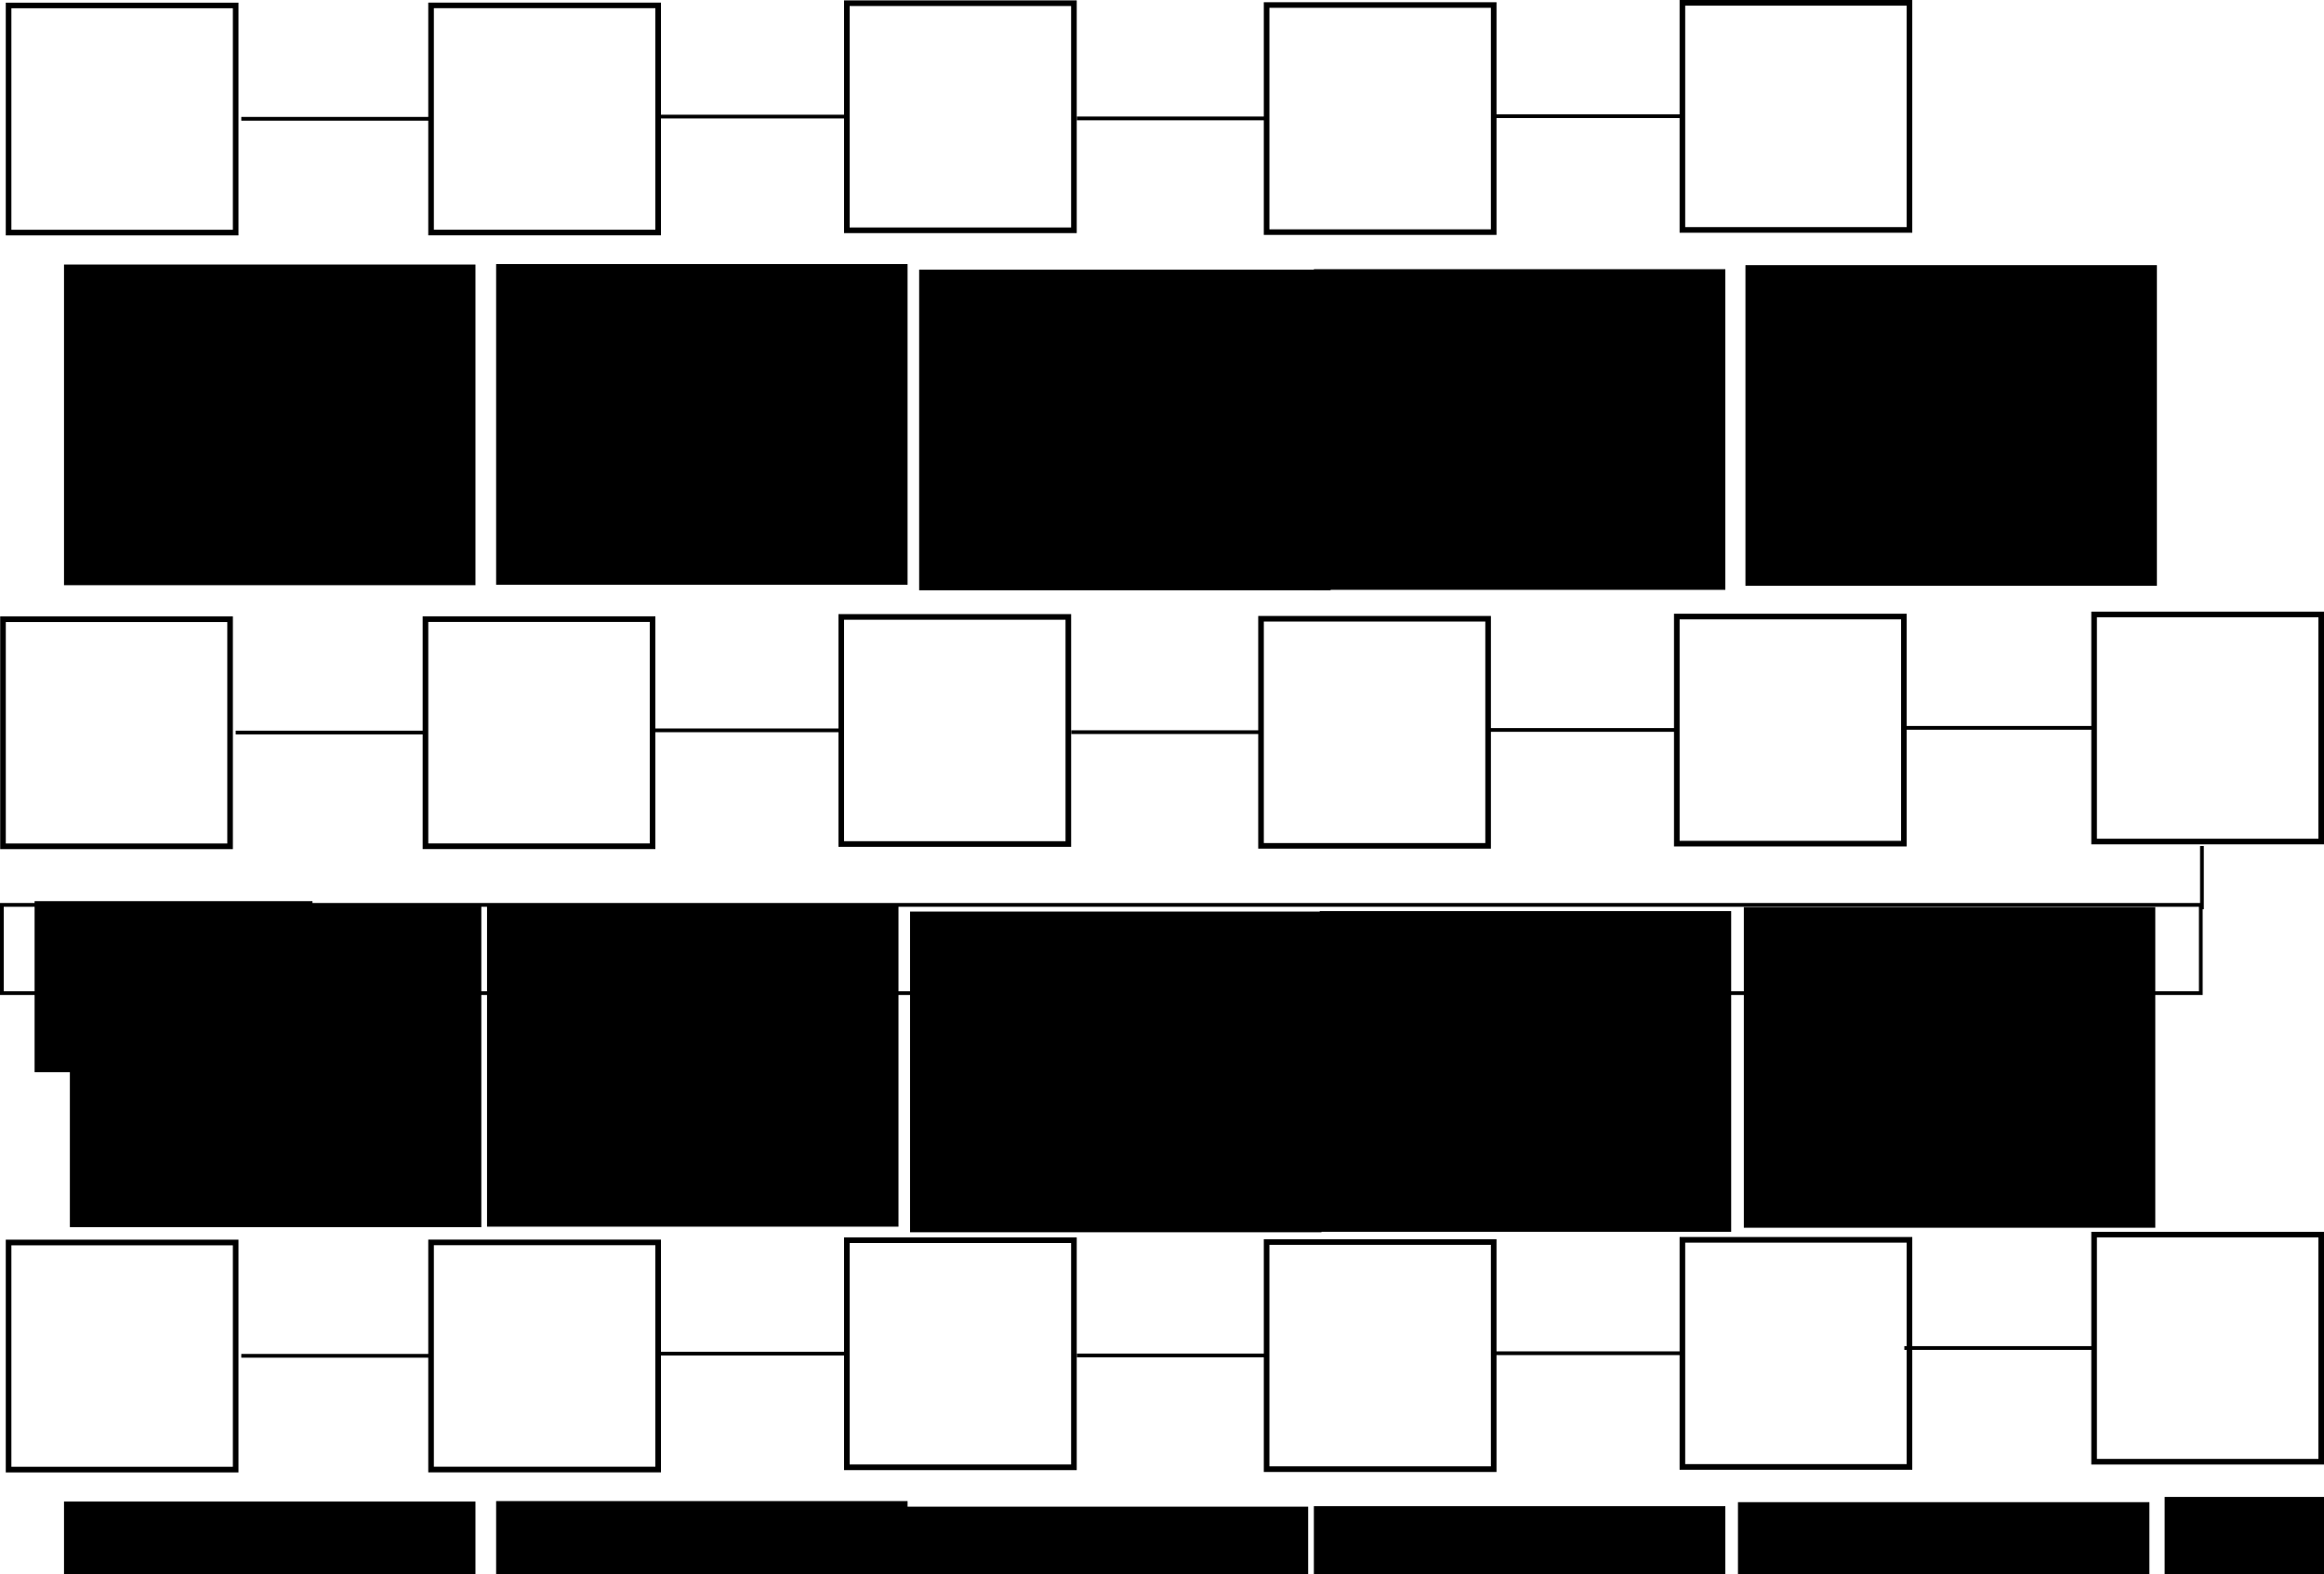 <?xml version="1.0" encoding="UTF-8" standalone="no"?>
<!-- Created with Inkscape (http://www.inkscape.org/) -->

<svg
   xmlns:dc="http://purl.org/dc/elements/1.1/"
   xmlns:cc="http://creativecommons.org/ns#"
   xmlns:rdf="http://www.w3.org/1999/02/22-rdf-syntax-ns#"
   xmlns:svg="http://www.w3.org/2000/svg"
   xmlns="http://www.w3.org/2000/svg"
   xmlns:sodipodi="http://sodipodi.sourceforge.net/DTD/sodipodi-0.dtd"
   xmlns:inkscape="http://www.inkscape.org/namespaces/inkscape"
   width="621.313"
   height="420.82"
   id="svg3308"
   version="1.1"
   inkscape:version="0.48.4 r9939"
   sodipodi:docname="drawing-6.svg"
   inkscape:export-filename="/home/vub/drawing-6.png"
   inkscape:export-xdpi="90"
   inkscape:export-ydpi="90">
  <defs
     id="defs3310" />
  <sodipodi:namedview
     id="base"
     pagecolor="#ffffff"
     bordercolor="#666666"
     borderopacity="1.0"
     inkscape:pageopacity="0.0"
     inkscape:pageshadow="2"
     inkscape:zoom="0.7"
     inkscape:cx="428.536"
     inkscape:cy="230.81662"
     inkscape:document-units="px"
     inkscape:current-layer="layer1"
     showgrid="false"
     fit-margin-top="0"
     fit-margin-left="0"
     fit-margin-right="0"
     fit-margin-bottom="0"
     inkscape:window-width="1301"
     inkscape:window-height="744"
     inkscape:window-x="65"
     inkscape:window-y="24"
     inkscape:window-maximized="1" />
  <g
     inkscape:label="Layer 1"
     inkscape:groupmode="layer"
     id="layer1"
     transform="translate(53.536,-494.33)">
    <rect
       style="fill:none;stroke:#000000;stroke-width:1.5"
       id="rect2987-4-2-0"
       width="60.711"
       height="60.711"
       x="659.852"
       y="-7.975"
       transform="matrix(0,1,-1,0,0,0)" />
    <rect
       style="fill:none;stroke:#000000;stroke-width:1.001"
       id="rect2987-4-2-0-4"
       width="23.589"
       height="587.875"
       x="736.217"
       y="-534.839"
       transform="matrix(0,1,-1,0,0,0)" />
    <rect
       style="fill:none;stroke:#000000;stroke-width:1.5"
       id="rect2987-4-7-9"
       width="60.711"
       height="60.711"
       x="659.832"
       y="-120.924"
       transform="matrix(0,1,-1,0,0,0)" />
    <path
       style="fill:none;stroke:#000000;stroke-width:1px;stroke-linecap:butt;stroke-linejoin:miter;stroke-opacity:1"
       d="m 9.477,690.146 50.508,0"
       id="path3777-89-6"
       inkscape:connector-curvature="0" />
    <rect
       style="fill:none;stroke:#000000;stroke-width:1.5"
       id="rect2987-4-7-9-5"
       width="60.711"
       height="60.711"
       x="659.243"
       y="-232.081"
       transform="matrix(0,1,-1,0,0,0)" />
    <path
       style="fill:none;stroke:#000000;stroke-width:1px;stroke-linecap:butt;stroke-linejoin:miter;stroke-opacity:1"
       d="m 120.635,689.557 50.508,0"
       id="path3777-89-6-8"
       inkscape:connector-curvature="0" />
    <rect
       style="fill:none;stroke:#000000;stroke-width:1.5"
       id="rect2987-4-7-9-8"
       width="60.711"
       height="60.711"
       x="659.73"
       y="-344.305"
       transform="matrix(0,1,-1,0,0,0)" />
    <path
       style="fill:none;stroke:#000000;stroke-width:1px;stroke-linecap:butt;stroke-linejoin:miter;stroke-opacity:1"
       d="m 232.859,690.045 50.508,0"
       id="path3777-89-6-2"
       inkscape:connector-curvature="0" />
    <rect
       style="fill:none;stroke:#000000;stroke-width:1.5"
       id="rect2987-4-7-9-5-4"
       width="60.711"
       height="60.711"
       x="659.141"
       y="-455.463"
       transform="matrix(0,1,-1,0,0,0)" />
    <path
       style="fill:none;stroke:#000000;stroke-width:1px;stroke-linecap:butt;stroke-linejoin:miter;stroke-opacity:1"
       d="m 344.016,689.456 50.508,0"
       id="path3777-89-6-8-8"
       inkscape:connector-curvature="0" />
    <rect
       style="fill:none;stroke:#000000;stroke-width:1.5"
       id="rect2987-4-7-1"
       width="60.711"
       height="60.711"
       x="658.578"
       y="-567.027"
       transform="matrix(0,1,-1,0,0,0)" />
    <path
       style="fill:none;stroke:#000000;stroke-width:1px;stroke-linecap:butt;stroke-linejoin:miter;stroke-opacity:1"
       d="m 455.58,688.893 50.508,0"
       id="path3777-89-3"
       inkscape:connector-curvature="0" />
    <path
       style="fill:#000000;stroke:#000000;stroke-width:1;stroke-linecap:butt;stroke-linejoin:miter;stroke-opacity:1"
       d="m 535.143,720.49 0,16.888"
       id="path3777-89-6-8-2"
       inkscape:connector-curvature="0" />
    <flowRoot
       xml:space="preserve"
       id="flowRoot3471"
       style="font-size:16px;font-style:normal;font-weight:normal;line-height:125%;letter-spacing:0px;word-spacing:0px;fill:#000000;fill-opacity:1;stroke:none;font-family:Sans"><flowRegion
         id="flowRegion3473"><rect
           id="rect3475"
           width="74.286"
           height="45.714"
           x="-44.286"
           y="735.219"
           style="font-size:16px" /></flowRegion><flowPara
         id="flowPara3477"></flowPara></flowRoot>    <flowRoot
       xml:space="preserve"
       id="flowRoot3479"
       style="font-size:40px;font-style:normal;font-weight:normal;line-height:125%;letter-spacing:0px;word-spacing:0px;fill:#000000;fill-opacity:1;stroke:none;font-family:Sans"
       transform="translate(45.143,-50)"><flowRegion
         id="flowRegion3481"><rect
           id="rect3483"
           width="110"
           height="85.714"
           x="-80"
           y="786.648" /></flowRegion><flowPara
         id="flowPara3485"
         style="font-size:16px">+1</flowPara></flowRoot>    <flowRoot
       xml:space="preserve"
       id="flowRoot3479-7"
       style="font-size:40px;font-style:normal;font-weight:normal;line-height:125%;letter-spacing:0px;word-spacing:0px;fill:#000000;fill-opacity:1;stroke:none;font-family:Sans"
       transform="translate(156.669,-50.124)"><flowRegion
         id="flowRegion3481-5"><rect
           id="rect3483-5"
           width="110"
           height="85.714"
           x="-80"
           y="786.648" /></flowRegion><flowPara
         id="flowPara3485-2"
         style="font-size:16px">-1</flowPara></flowRoot>    <flowRoot
       xml:space="preserve"
       id="flowRoot3479-3"
       style="font-size:40px;font-style:normal;font-weight:normal;line-height:125%;letter-spacing:0px;word-spacing:0px;fill:#000000;fill-opacity:1;stroke:none;font-family:Sans"
       transform="translate(269.763,-48.634)"><flowRegion
         id="flowRegion3481-4"><rect
           id="rect3483-55"
           width="110"
           height="85.714"
           x="-80"
           y="786.648" /></flowRegion><flowPara
         id="flowPara3485-6"
         style="font-size:16px">+1</flowPara></flowRoot>    <flowRoot
       xml:space="preserve"
       id="flowRoot3479-7-0"
       style="font-size:40px;font-style:normal;font-weight:normal;line-height:125%;letter-spacing:0px;word-spacing:0px;fill:#000000;fill-opacity:1;stroke:none;font-family:Sans"
       transform="translate(379.289,-48.758)"><flowRegion
         id="flowRegion3481-5-0"><rect
           id="rect3483-5-6"
           width="110"
           height="85.714"
           x="-80"
           y="786.648" /></flowRegion><flowPara
         id="flowPara3485-2-3"
         style="font-size:16px">+1</flowPara></flowRoot>    <flowRoot
       xml:space="preserve"
       id="flowRoot3479-7-0-3"
       style="font-size:40px;font-style:normal;font-weight:normal;line-height:125%;letter-spacing:0px;word-spacing:0px;fill:#000000;fill-opacity:1;stroke:none;font-family:Sans"
       transform="translate(492.669,-49.839)"><flowRegion
         id="flowRegion3481-5-0-0"><rect
           id="rect3483-5-6-4"
           width="110"
           height="85.714"
           x="-80"
           y="786.648" /></flowRegion><flowPara
         id="flowPara3485-2-3-3"
         style="font-size:16px">-1</flowPara></flowRoot>    <rect
       style="fill:none;stroke:#000000;stroke-width:1.5"
       id="rect2987-4-2-0-0"
       width="60.711"
       height="60.711"
       x="495.791"
       y="-9.469"
       transform="matrix(0,1,-1,0,0,0)" />
    <rect
       style="fill:none;stroke:#000000;stroke-width:1.5"
       id="rect2987-4-7-9-1"
       width="60.711"
       height="60.711"
       x="495.771"
       y="-122.417"
       transform="matrix(0,1,-1,0,0,0)" />
    <path
       style="fill:none;stroke:#000000;stroke-width:1px;stroke-linecap:butt;stroke-linejoin:miter;stroke-opacity:1"
       d="m 10.971,526.085 50.508,0"
       id="path3777-89-6-88"
       inkscape:connector-curvature="0" />
    <rect
       style="fill:none;stroke:#000000;stroke-width:1.5"
       id="rect2987-4-7-9-5-6"
       width="60.711"
       height="60.711"
       x="495.182"
       y="-233.575"
       transform="matrix(0,1,-1,0,0,0)" />
    <path
       style="fill:none;stroke:#000000;stroke-width:1px;stroke-linecap:butt;stroke-linejoin:miter;stroke-opacity:1"
       d="m 122.128,525.496 50.508,0"
       id="path3777-89-6-8-5"
       inkscape:connector-curvature="0" />
    <rect
       style="fill:none;stroke:#000000;stroke-width:1.5"
       id="rect2987-4-7-9-8-8"
       width="60.711"
       height="60.711"
       x="495.669"
       y="-345.799"
       transform="matrix(0,1,-1,0,0,0)" />
    <path
       style="fill:none;stroke:#000000;stroke-width:1px;stroke-linecap:butt;stroke-linejoin:miter;stroke-opacity:1"
       d="m 234.352,525.984 50.508,0"
       id="path3777-89-6-2-9"
       inkscape:connector-curvature="0" />
    <rect
       style="fill:none;stroke:#000000;stroke-width:1.5"
       id="rect2987-4-7-9-5-4-9"
       width="60.711"
       height="60.711"
       x="495.08"
       y="-456.956"
       transform="matrix(0,1,-1,0,0,0)" />
    <path
       style="fill:none;stroke:#000000;stroke-width:1px;stroke-linecap:butt;stroke-linejoin:miter;stroke-opacity:1"
       d="m 345.509,525.395 50.508,0"
       id="path3777-89-6-8-8-6"
       inkscape:connector-curvature="0" />
    <flowRoot
       xml:space="preserve"
       id="flowRoot3479-2"
       style="font-size:40px;font-style:normal;font-weight:normal;line-height:125%;letter-spacing:0px;word-spacing:0px;fill:#000000;fill-opacity:1;stroke:none;font-family:Sans"
       transform="translate(43.576,-221.603)"><flowRegion
         id="flowRegion3481-59"><rect
           id="rect3483-3"
           width="110"
           height="85.714"
           x="-80"
           y="786.648" /></flowRegion><flowPara
         id="flowPara3485-24"
         style="font-size:16px">(+4)</flowPara></flowRoot>    <flowRoot
       xml:space="preserve"
       id="flowRoot3479-7-8"
       style="font-size:40px;font-style:normal;font-weight:normal;line-height:125%;letter-spacing:0px;word-spacing:0px;fill:#000000;fill-opacity:1;stroke:none;font-family:Sans"
       transform="translate(159.102,-221.727)"><flowRegion
         id="flowRegion3481-5-4"><rect
           id="rect3483-5-9"
           width="110"
           height="85.714"
           x="-80"
           y="786.648" /></flowRegion><flowPara
         id="flowPara3485-2-32"
         style="font-size:16px">(-1)</flowPara></flowRoot>    <flowRoot
       xml:space="preserve"
       id="flowRoot3479-3-5"
       style="font-size:40px;font-style:normal;font-weight:normal;line-height:125%;letter-spacing:0px;word-spacing:0px;fill:#000000;fill-opacity:1;stroke:none;font-family:Sans"
       transform="translate(272.196,-220.236)"><flowRegion
         id="flowRegion3481-4-1"><rect
           id="rect3483-55-2"
           width="110"
           height="85.714"
           x="-80"
           y="786.648" /></flowRegion><flowPara
         id="flowPara3485-6-7"
         style="font-size:16px">(0)</flowPara></flowRoot>    <flowRoot
       xml:space="preserve"
       id="flowRoot3479-7-0-9"
       style="font-size:40px;font-style:normal;font-weight:normal;line-height:125%;letter-spacing:0px;word-spacing:0px;fill:#000000;fill-opacity:1;stroke:none;font-family:Sans"
       transform="translate(377.722,-220.36)"><flowRegion
         id="flowRegion3481-5-0-6"><rect
           id="rect3483-5-6-2"
           width="110"
           height="85.714"
           x="-80"
           y="786.648" /></flowRegion><flowPara
         id="flowPara3485-2-3-9"
         style="font-size:16px">(+1)</flowPara></flowRoot>    <flowRoot
       xml:space="preserve"
       id="flowRoot3479-7-0-3-2"
       style="font-size:40px;font-style:normal;font-weight:normal;line-height:125%;letter-spacing:0px;word-spacing:0px;fill:#000000;fill-opacity:1;stroke:none;font-family:Sans"
       transform="translate(493.102,-221.441)"><flowRegion
         id="flowRegion3481-5-0-0-5"><rect
           id="rect3483-5-6-4-9"
           width="110"
           height="85.714"
           x="-80"
           y="786.648" /></flowRegion><flowPara
         id="flowPara3485-2-3-3-4"
         style="font-size:16px">(0)</flowPara></flowRoot>    <rect
       style="fill:none;stroke:#000000;stroke-width:1.5"
       id="rect2987-4-2-0-0-6"
       width="60.711"
       height="60.711"
       x="826.464"
       y="-9.469"
       transform="matrix(0,1,-1,0,0,0)" />
    <rect
       style="fill:none;stroke:#000000;stroke-width:1.5"
       id="rect2987-4-7-9-1-0"
       width="60.711"
       height="60.711"
       x="826.443"
       y="-122.417"
       transform="matrix(0,1,-1,0,0,0)" />
    <path
       style="fill:none;stroke:#000000;stroke-width:1px;stroke-linecap:butt;stroke-linejoin:miter;stroke-opacity:1"
       d="m 10.971,856.758 50.508,0"
       id="path3777-89-6-88-2"
       inkscape:connector-curvature="0" />
    <rect
       style="fill:none;stroke:#000000;stroke-width:1.5"
       id="rect2987-4-7-9-5-6-1"
       width="60.711"
       height="60.711"
       x="825.854"
       y="-233.575"
       transform="matrix(0,1,-1,0,0,0)" />
    <path
       style="fill:none;stroke:#000000;stroke-width:1px;stroke-linecap:butt;stroke-linejoin:miter;stroke-opacity:1"
       d="m 122.128,856.169 50.508,0"
       id="path3777-89-6-8-5-8"
       inkscape:connector-curvature="0" />
    <rect
       style="fill:none;stroke:#000000;stroke-width:1.5"
       id="rect2987-4-7-9-8-8-3"
       width="60.711"
       height="60.711"
       x="826.342"
       y="-345.799"
       transform="matrix(0,1,-1,0,0,0)" />
    <path
       style="fill:none;stroke:#000000;stroke-width:1px;stroke-linecap:butt;stroke-linejoin:miter;stroke-opacity:1"
       d="m 234.352,856.656 50.508,0"
       id="path3777-89-6-2-9-1"
       inkscape:connector-curvature="0" />
    <rect
       style="fill:none;stroke:#000000;stroke-width:1.5"
       id="rect2987-4-7-9-5-4-9-5"
       width="60.711"
       height="60.711"
       x="825.753"
       y="-456.956"
       transform="matrix(0,1,-1,0,0,0)" />
    <path
       style="fill:none;stroke:#000000;stroke-width:1px;stroke-linecap:butt;stroke-linejoin:miter;stroke-opacity:1"
       d="m 345.509,856.067 50.508,0"
       id="path3777-89-6-8-8-6-5"
       inkscape:connector-curvature="0" />
    <flowRoot
       xml:space="preserve"
       id="flowRoot3479-2-6"
       style="font-size:40px;font-style:normal;font-weight:normal;line-height:125%;letter-spacing:0px;word-spacing:0px;fill:#000000;fill-opacity:1;stroke:none;font-family:Sans"
       transform="translate(43.576,109.07)"><flowRegion
         id="flowRegion3481-59-6"><rect
           id="rect3483-3-9"
           width="110"
           height="85.714"
           x="-80"
           y="786.648" /></flowRegion><flowPara
         id="flowPara3485-24-0"
         style="font-size:16px">(+5)</flowPara></flowRoot>    <flowRoot
       xml:space="preserve"
       id="flowRoot3479-7-8-0"
       style="font-size:40px;font-style:normal;font-weight:normal;line-height:125%;letter-spacing:0px;word-spacing:0px;fill:#000000;fill-opacity:1;stroke:none;font-family:Sans"
       transform="translate(159.102,108.946)"><flowRegion
         id="flowRegion3481-5-4-7"><rect
           id="rect3483-5-9-7"
           width="110"
           height="85.714"
           x="-80"
           y="786.648" /></flowRegion><flowPara
         id="flowPara3485-2-32-2"
         style="font-size:16px">(-2)</flowPara></flowRoot>    <flowRoot
       xml:space="preserve"
       id="flowRoot3479-3-5-2"
       style="font-size:40px;font-style:normal;font-weight:normal;line-height:125%;letter-spacing:0px;word-spacing:0px;fill:#000000;fill-opacity:1;stroke:none;font-family:Sans"
       transform="translate(266.196,110.437)"><flowRegion
         id="flowRegion3481-4-1-1"><rect
           id="rect3483-55-2-9"
           width="110"
           height="85.714"
           x="-80"
           y="786.648" /></flowRegion><flowPara
         id="flowPara3485-6-7-3"
         style="font-size:16px">(+1)</flowPara></flowRoot>    <flowRoot
       xml:space="preserve"
       id="flowRoot3479-7-0-9-3"
       style="font-size:40px;font-style:normal;font-weight:normal;line-height:125%;letter-spacing:0px;word-spacing:0px;fill:#000000;fill-opacity:1;stroke:none;font-family:Sans"
       transform="translate(377.722,110.312)"><flowRegion
         id="flowRegion3481-5-0-6-6"><rect
           id="rect3483-5-6-2-3"
           width="110"
           height="85.714"
           x="-80"
           y="786.648" /></flowRegion><flowPara
         id="flowPara3485-2-3-9-1"
         style="font-size:16px">(+2</flowPara></flowRoot>    <flowRoot
       xml:space="preserve"
       id="flowRoot3479-7-0-3-2-8"
       style="font-size:40px;font-style:normal;font-weight:normal;line-height:125%;letter-spacing:0px;word-spacing:0px;fill:#000000;fill-opacity:1;stroke:none;font-family:Sans"
       transform="translate(491.102,109.232)"><flowRegion
         id="flowRegion3481-5-0-0-5-4"><rect
           id="rect3483-5-6-4-9-6"
           width="110"
           height="85.714"
           x="-80"
           y="786.648" /></flowRegion><flowPara
         id="flowPara3485-2-3-3-4-6"
         style="font-size:16px">(-1)</flowPara></flowRoot>    <rect
       style="fill:none;stroke:#000000;stroke-width:1.5"
       id="rect2987-4-7-9-5-4-9-5-2"
       width="60.711"
       height="60.711"
       x="824.355"
       y="-567.027"
       transform="matrix(0,1,-1,0,0,0)" />
    <path
       style="fill:none;stroke:#000000;stroke-width:1px;stroke-linecap:butt;stroke-linejoin:miter;stroke-opacity:1"
       d="m 455.58,854.67 50.508,0"
       id="path3777-89-6-8-8-6-5-2"
       inkscape:connector-curvature="0" />
    <flowRoot
       xml:space="preserve"
       id="flowRoot3479-7-0-3-2-8-6"
       style="font-size:40px;font-style:normal;font-weight:normal;line-height:125%;letter-spacing:0px;word-spacing:0px;fill:#000000;fill-opacity:1;stroke:none;font-family:Sans"
       transform="translate(605.173,107.834)"><flowRegion
         id="flowRegion3481-5-0-0-5-4-4"><rect
           id="rect3483-5-6-4-9-6-3"
           width="110"
           height="85.714"
           x="-80"
           y="786.648" /></flowRegion><flowPara
         id="flowPara3485-2-3-3-4-6-4"
         style="font-size:16px">(0)</flowPara></flowRoot>    <g
       id="g3904"
       transform="matrix(0,1,-1,0,577.87,516.569)">
      <path
         inkscape:connector-curvature="0"
         id="path3777-89-6-88-8"
         d="m 77.462,372.103 50.789,0"
         style="fill:none;stroke:#000000;stroke-width:1;stroke-linecap:butt;stroke-linejoin:miter;stroke-opacity:1" />
      <path
         inkscape:connector-curvature="0"
         id="path3777-89-6-88-8-6"
         d="m 117.743,362.647 10.82,9.162"
         style="fill:none;stroke:#000000;stroke-width:1;stroke-linecap:butt;stroke-linejoin:miter;stroke-opacity:1" />
      <path
         inkscape:connector-curvature="0"
         id="path3777-89-6-88-8-6-1"
         d="m 128.696,372.058 -10.82,9.162"
         style="fill:none;stroke:#000000;stroke-width:1;stroke-linecap:butt;stroke-linejoin:miter;stroke-opacity:1" />
    </g>
    <g
       id="g3904-3"
       transform="matrix(0,1,-1,0,579.076,689.283)">
      <path
         inkscape:connector-curvature="0"
         id="path3777-89-6-88-8-2"
         d="m 77.462,372.103 50.789,0"
         style="fill:none;stroke:#000000;stroke-width:1;stroke-linecap:butt;stroke-linejoin:miter;stroke-opacity:1" />
      <path
         inkscape:connector-curvature="0"
         id="path3777-89-6-88-8-6-7"
         d="m 117.743,362.647 10.82,9.162"
         style="fill:none;stroke:#000000;stroke-width:1;stroke-linecap:butt;stroke-linejoin:miter;stroke-opacity:1" />
      <path
         inkscape:connector-curvature="0"
         id="path3777-89-6-88-8-6-1-4"
         d="m 128.696,372.058 -10.82,9.162"
         style="fill:none;stroke:#000000;stroke-width:1;stroke-linecap:butt;stroke-linejoin:miter;stroke-opacity:1" />
    </g>
  </g>
</svg>
